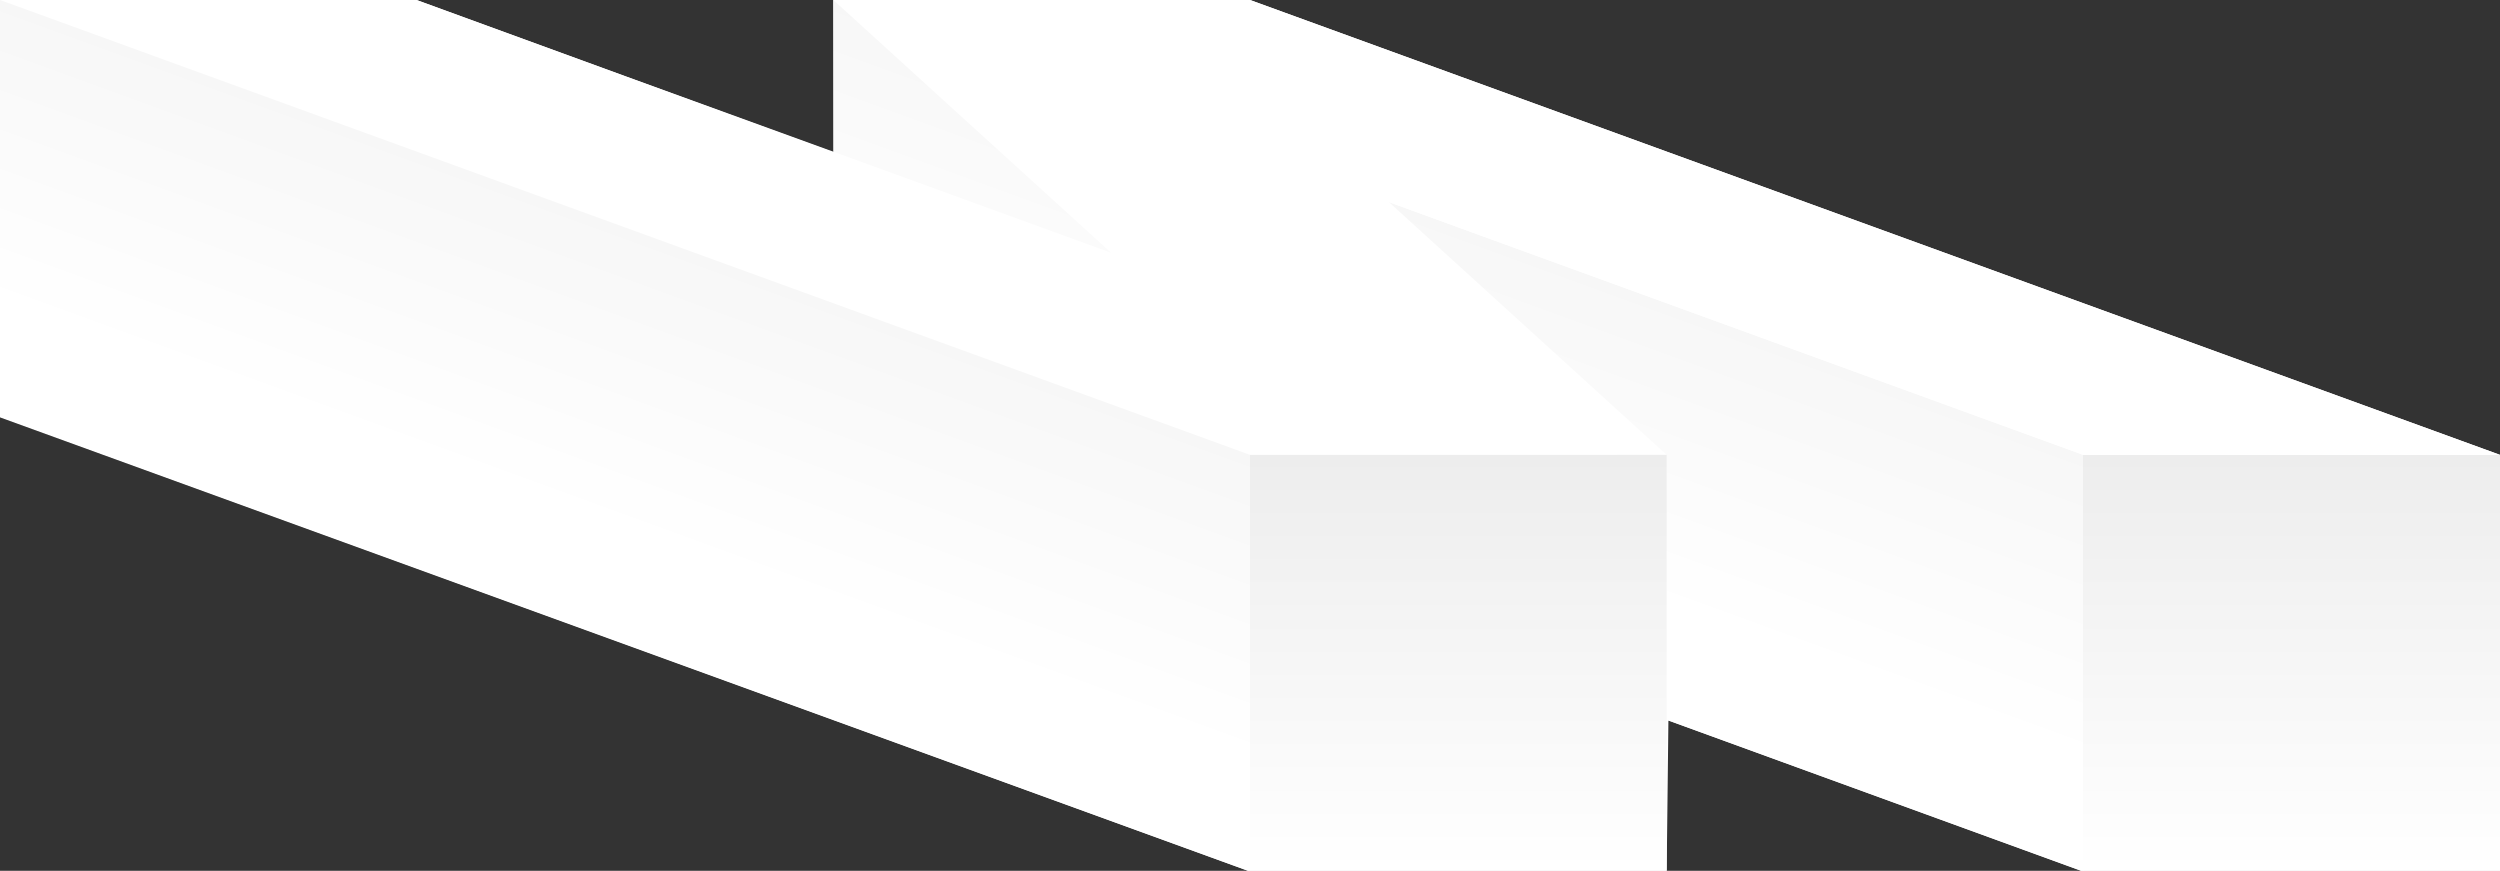 <?xml version="1.0" encoding="utf-8"?>
<!-- Generator: Adobe Illustrator 22.0.1, SVG Export Plug-In . SVG Version: 6.00 Build 0)  -->
<svg version="1.1" id="Слой_1" xmlns="http://www.w3.org/2000/svg" xmlns:xlink="http://www.w3.org/1999/xlink" x="0px" y="0px"
	 viewBox="0 0 720 250.8" style="enable-background:new 0 0 720 250.8;" xml:space="preserve">
<rect x="0" y="0" width="720" height="250.8" fill="#333333" stroke="none"/>
<style type="text/css">
	.st0{fill:#FFFFFF;}
	.st1{fill:url(#SVGID_1_);}
	.st2{fill:url(#SVGID_2_);}
	.st3{fill:url(#SVGID_3_);}
	.st4{fill:url(#SVGID_4_);}
</style>
<g id="Слой_x0020_1">
	<path class="st0" d="M360,251l120,0.2l0.5-43.7L599.9,251H720V131L540,65.5L360,0h-60h-60l0.1,43.9C200,29.3,160,14.6,119.9,0
		c-20.1,0-40.1,0-60,0S19.9,0,0,0l0,120.2L360,251L360,251z"/>
	
		<linearGradient id="SVGID_1_" gradientUnits="userSpaceOnUse" x1="18144.857" y1="-139238.297" x2="21360.379" y2="-130417.594" gradientTransform="matrix(2.834646e-02 0 0 -2.834646e-02 -139.918 -3696.38)">
		<stop  offset="0" style="stop-color:#FFFFFF"/>
		<stop  offset="0.4" style="stop-color:#FFFFFF"/>
		<stop  offset="1" style="stop-color:#F0F0F0"/>
	</linearGradient>
	<polygon class="st1" points="600,131 240,0 240,120 600,251 	"/>
	
		<linearGradient id="SVGID_2_" gradientUnits="userSpaceOnUse" x1="28217.57" y1="-139255.859" x2="28217.57" y2="-135022.516" gradientTransform="matrix(2.834646e-02 0 0 -2.834646e-02 -139.918 -3696.38)">
		<stop  offset="0" style="stop-color:#FFFFFF"/>
		<stop  offset="1" style="stop-color:#EDEDED"/>
	</linearGradient>
	<rect x="599.9" y="131" class="st2" width="120.1" height="120"/>
	<path class="st0" d="M360,131h120l-80-72.8l79.9,29.1c40,14.6,80,29.1,120,43.7c19.9,0,40,0,59.9,0c20,0,40.1,0,60.2,0L540,65.5
		L360,0h-60h-60l80,72.8c-20-7.3-120.1-43.7-140-50.9c-20-7.3-40-14.6-60-21.9c-20.1,0-40.1,0-60,0S19.9,0,0,0
		c59.9,21.8,120,43.7,180,65.5L360,131L360,131z"/>
	
		<linearGradient id="SVGID_3_" gradientUnits="userSpaceOnUse" x1="19752.617" y1="-139255.859" x2="19752.617" y2="-135022.516" gradientTransform="matrix(2.834646e-02 0 0 -2.834646e-02 -139.918 -3696.38)">
		<stop  offset="0" style="stop-color:#FFFFFF"/>
		<stop  offset="1" style="stop-color:#EDEDED"/>
	</linearGradient>
	<rect x="360" y="131" class="st3" width="120" height="120"/>
	
		<linearGradient id="SVGID_4_" gradientUnits="userSpaceOnUse" x1="9678.219" y1="-139238.297" x2="12893.738" y2="-130417.594" gradientTransform="matrix(2.834646e-02 0 0 -2.834646e-02 -139.918 -3696.38)">
		<stop  offset="0" style="stop-color:#FFFFFF"/>
		<stop  offset="0.4" style="stop-color:#FFFFFF"/>
		<stop  offset="1" style="stop-color:#F0F0F0"/>
	</linearGradient>
	<polygon class="st4" points="360,131 0,0 0,120 360,251 	"/>
</g>
</svg>
